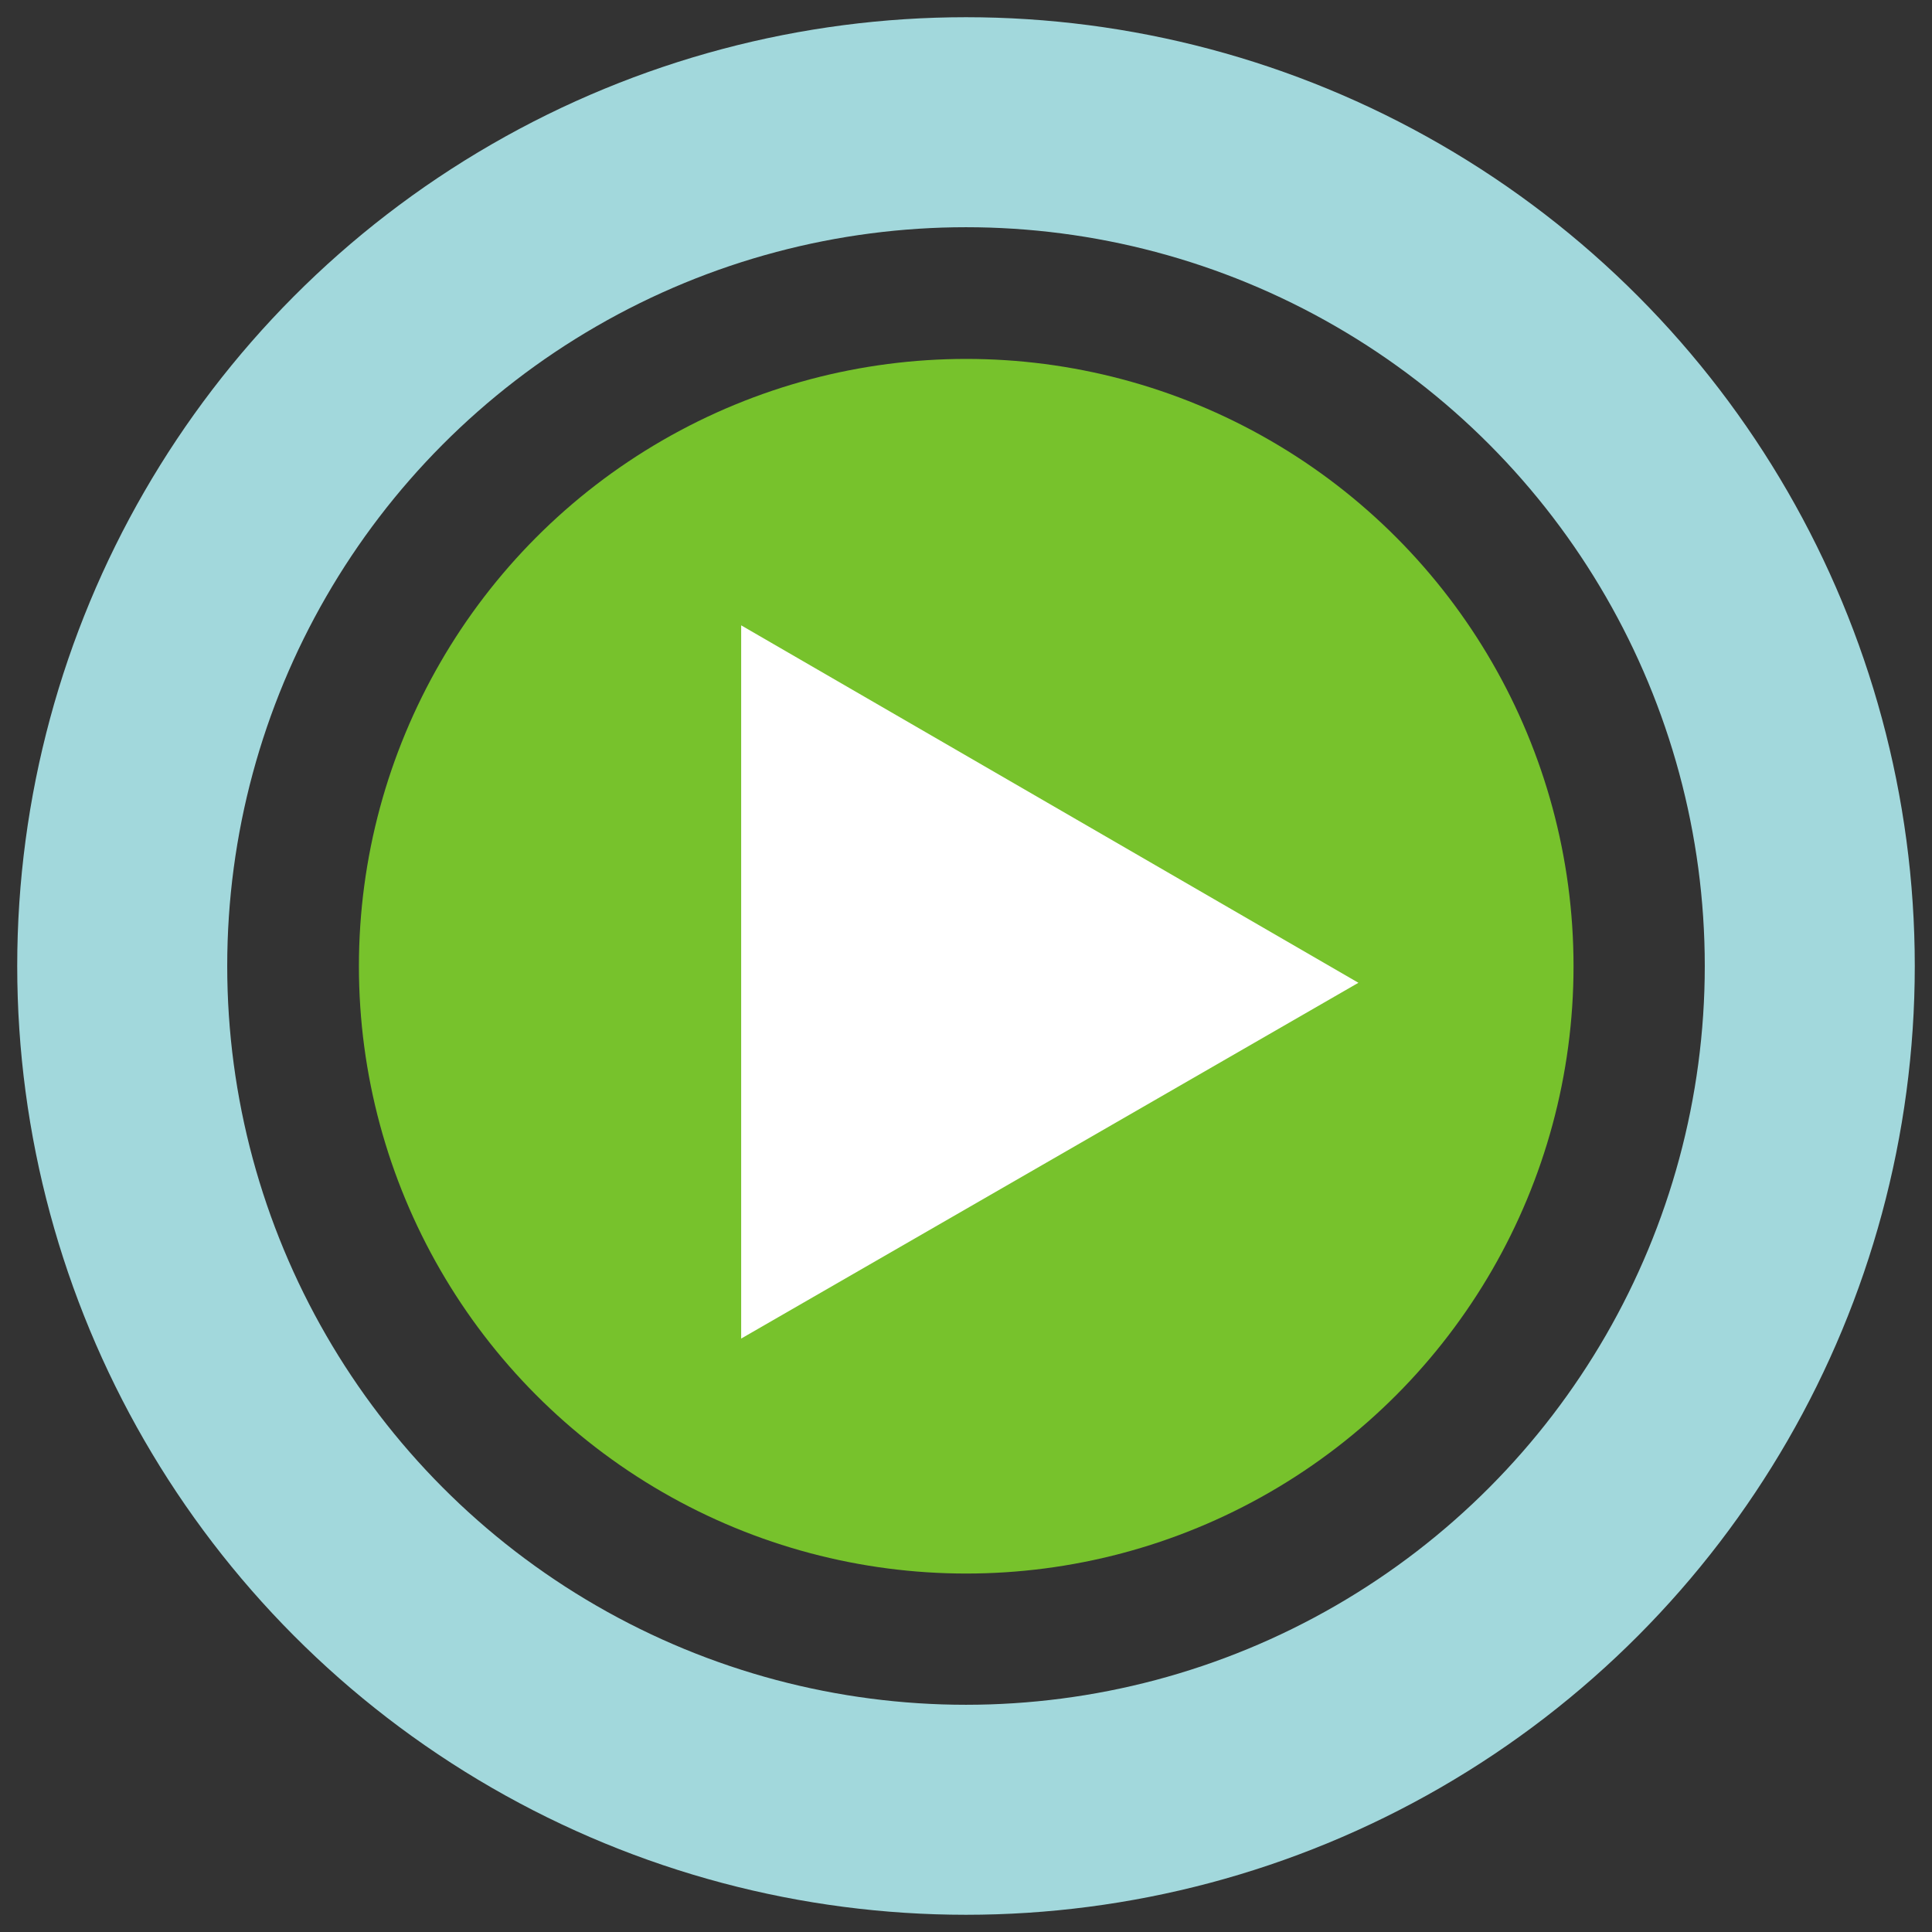 <?xml version="1.0" encoding="UTF-8" standalone="no"?>
<svg
   xmlns:dc="http://purl.org/dc/elements/1.1/"
   xmlns:cc="http://creativecommons.org/ns#"
   xmlns:rdf="http://www.w3.org/1999/02/22-rdf-syntax-ns#"
   xmlns:svg="http://www.w3.org/2000/svg"
   xmlns="http://www.w3.org/2000/svg"
   version="1.1"
   id="Layer_1"
   x="0px"
   y="0px"
   viewBox="0 0 92 92"
   enable-background="new 0 0 140 140"
   xml:space="preserve"
   width="92"
   height="92"><rect x="0" y="0" width="92" height="92" fill="#333333" stroke="none"/><defs
     id="defs15" /><circle
     stroke-miterlimit="10"
     cx="46"
     cy="46"
     r="40.18"
     id="circle3"
     style="fill:none;stroke:#a2d8dc;stroke-width:10;stroke-miterlimit:10;stroke-dasharray:none" /><g
     id="g5"
     transform="matrix(0.788,0,0,0.788,-2.609,-9.149)"><circle
       cx="61.7"
       cy="70"
       r="36.7"
       id="circle7"
       style="fill:#77c22c" /><polygon
       points="85.4,71 48.1,92.5 48.1,49.4 "
       id="polygon9"
       style="fill:#ffffff" /></g></svg>